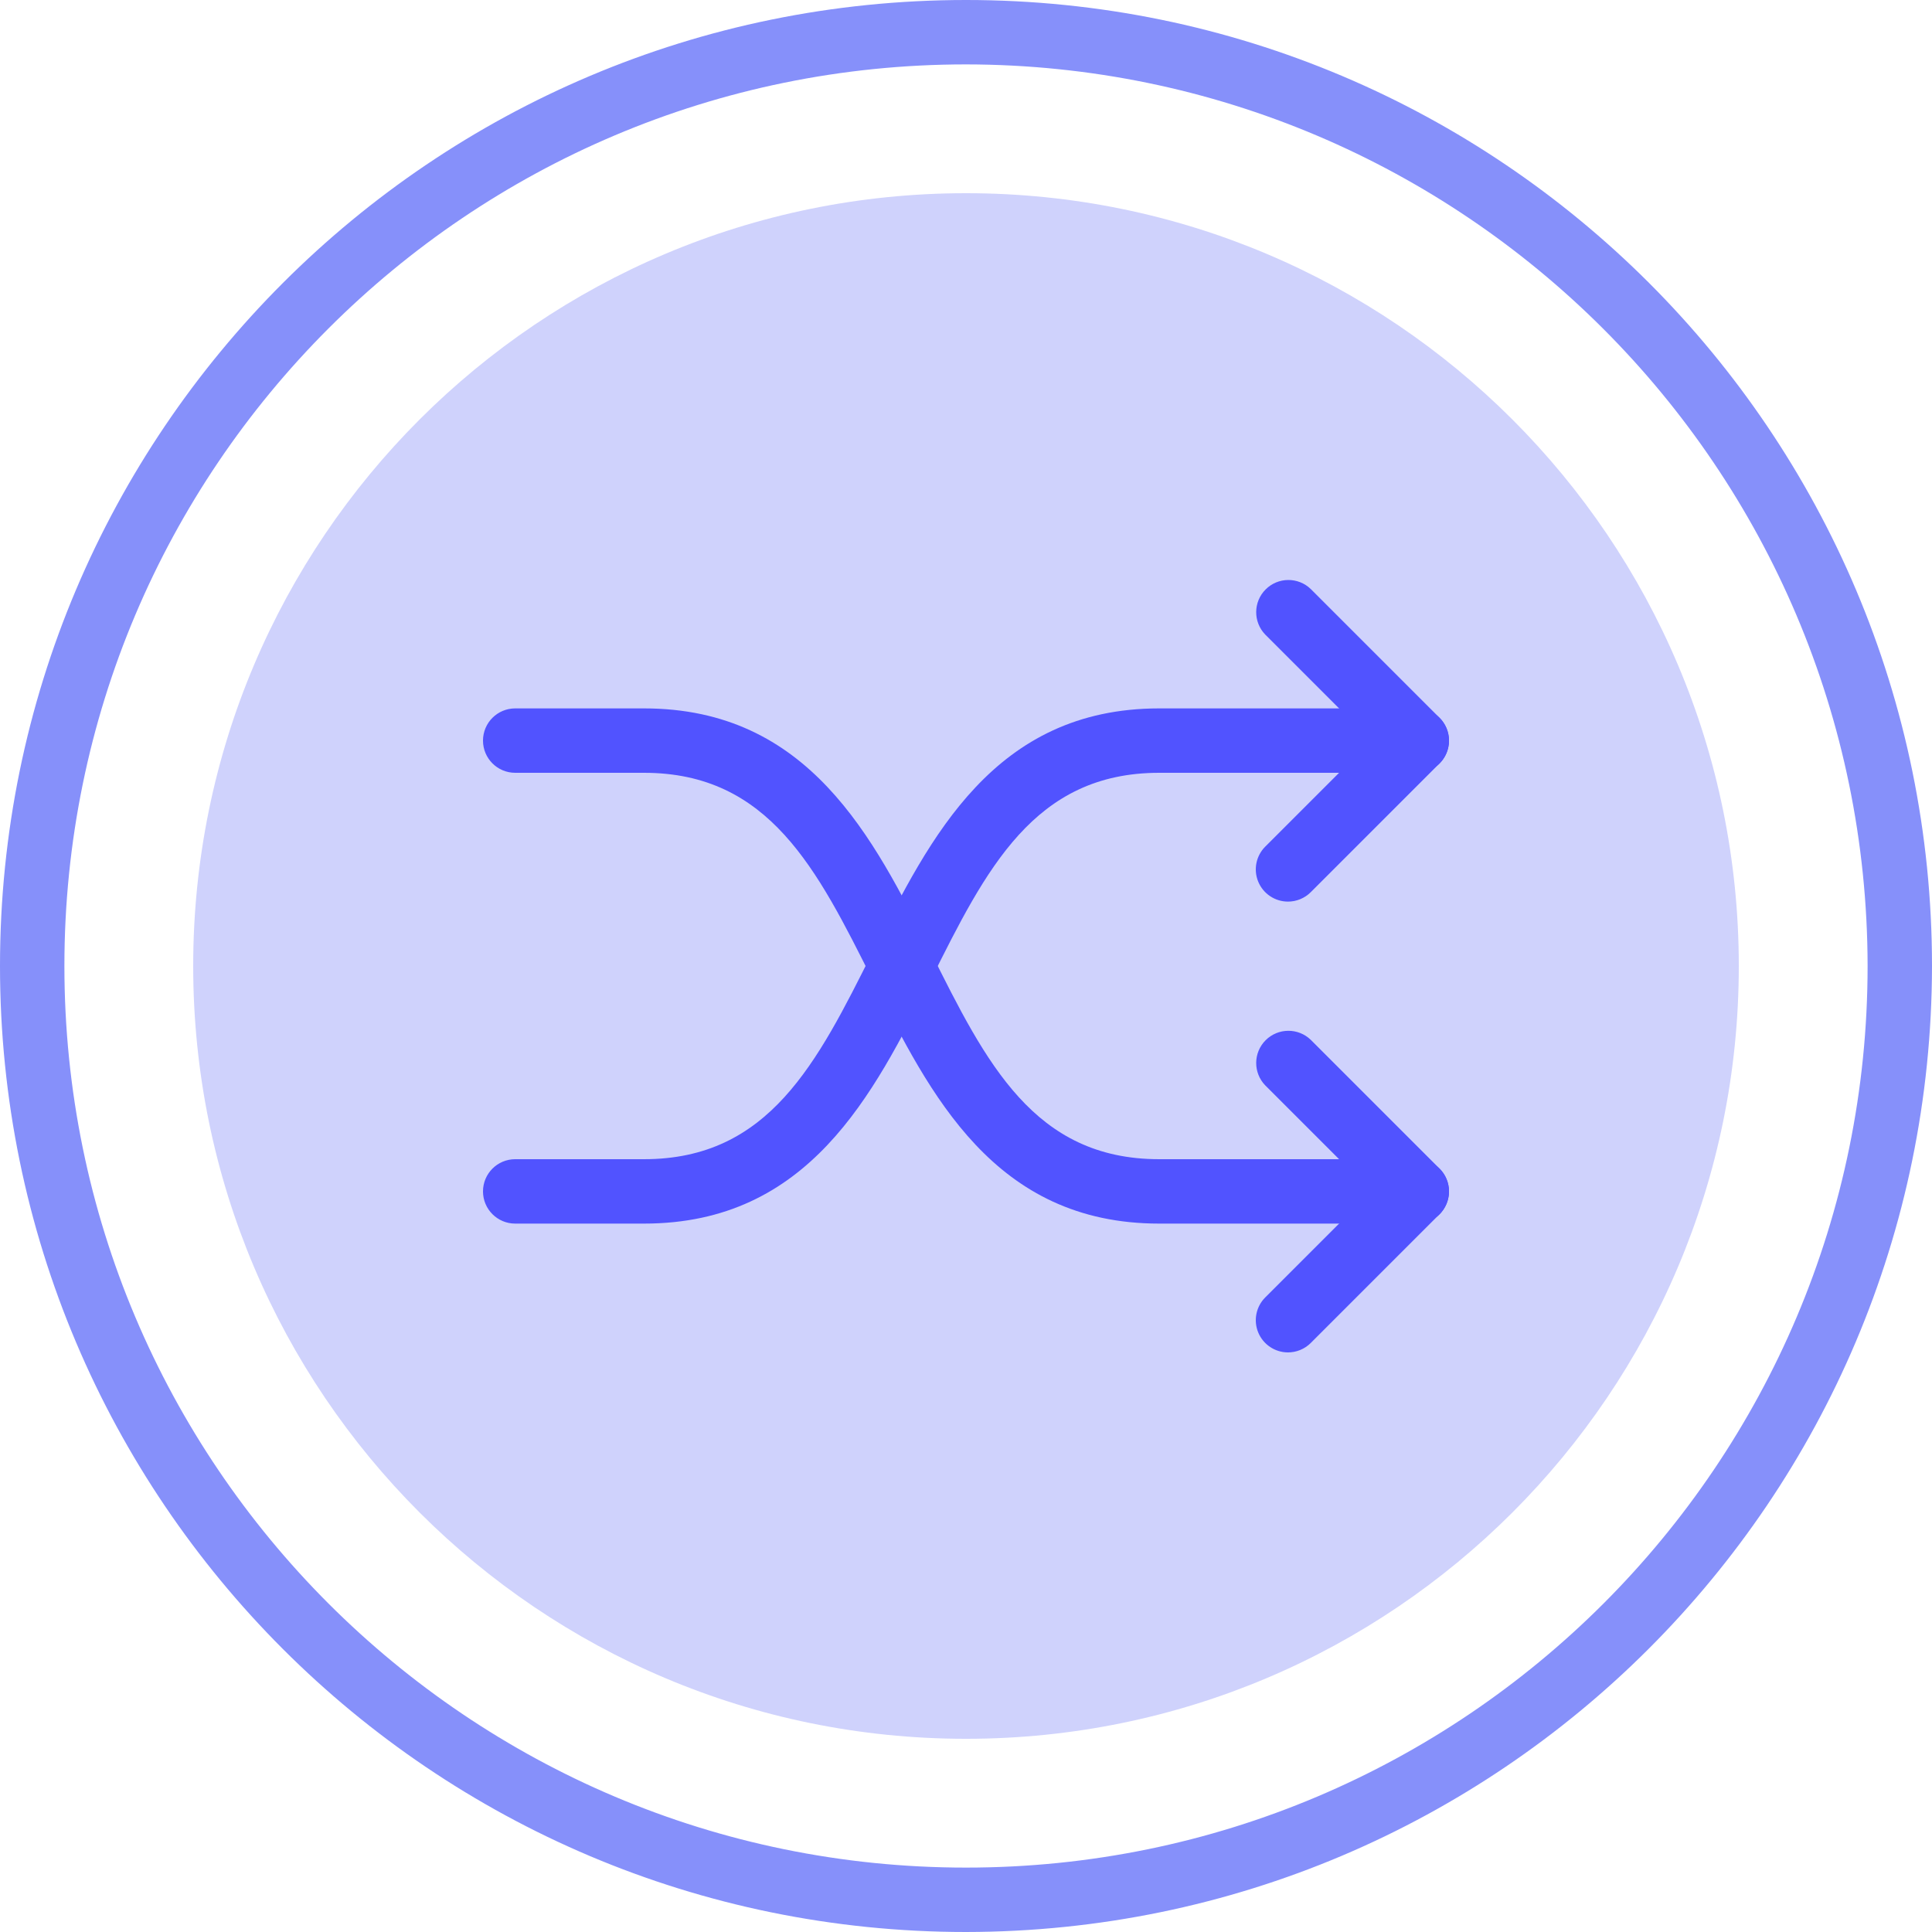<svg height="480pt" viewBox="0 0 480 480" width="480pt" xmlns="http://www.w3.org/2000/svg"><path d="m432 240c0 106.039-85.961 192-192 192s-192-85.961-192-192 85.961-192 192-192 192 85.961 192 192zm0 0" fill="#cfd2fc"/><path d="m240 480c-132.547 0-240-107.453-240-240s107.453-240 240-240 240 107.453 240 240c-.148 132.484-107.516 239.852-240 240zm0-464c-123.711 0-224 100.289-224 224s100.289 224 224 224 224-100.289 224-224c-.141-123.652-100.348-223.859-224-224zm0 0" fill="#8690fa"/><g fill="#5153ff"><path d="m320 336c-3.234 0-6.152-1.949-7.391-4.938s-.551-6.43 1.734-8.719l32-32c3.141-3.031 8.129-2.988 11.215.098 3.086 3.086 3.129 8.074.098 11.215l-32 32c-1.5 1.5-3.535 2.344-5.656 2.344zm0 0"/><path d="m352 304c-2.121 0-4.156-.844-5.656-2.344l-32-32c-3.031-3.141-2.988-8.129.098-11.215 3.086-3.086 8.074-3.129 11.215-.098l32 32c2.285 2.289 2.973 5.73 1.734 8.719s-4.156 4.938-7.391 4.938zm0 0"/><path d="m352 304h-64c-40.945 0-57-32.105-71.16-60.426-13.832-27.68-25.785-51.574-56.84-51.574h-32c-4.418 0-8-3.582-8-8s3.582-8 8-8h32c40.945 0 57 32.105 71.199 60.426 13.793 27.68 25.746 51.574 56.801 51.574h64c4.418 0 8 3.582 8 8s-3.582 8-8 8zm0 0"/><path d="m352 192c-2.121 0-4.156-.844-5.656-2.344l-32-32c-3.031-3.141-2.988-8.129.098-11.215 3.086-3.086 8.074-3.129 11.215-.098l32 32c2.285 2.289 2.973 5.73 1.734 8.719s-4.156 4.938-7.391 4.938zm0 0"/><path d="m320 224c-3.234 0-6.152-1.949-7.391-4.938s-.551-6.43 1.734-8.719l32-32c3.141-3.031 8.129-2.988 11.215.098 3.086 3.086 3.129 8.074.098 11.215l-32 32c-1.5 1.5-3.535 2.344-5.656 2.344zm0 0"/><path d="m160 304h-32c-4.418 0-8-3.582-8-8s3.582-8 8-8h32c31.055 0 43.008-23.895 56.84-51.574 14.16-28.32 30.215-60.426 71.16-60.426h64c4.418 0 8 3.582 8 8s-3.582 8-8 8h-64c-31.055 0-43.008 23.895-56.801 51.574-14.199 28.32-30.254 60.426-71.199 60.426zm0 0"/></g></svg>